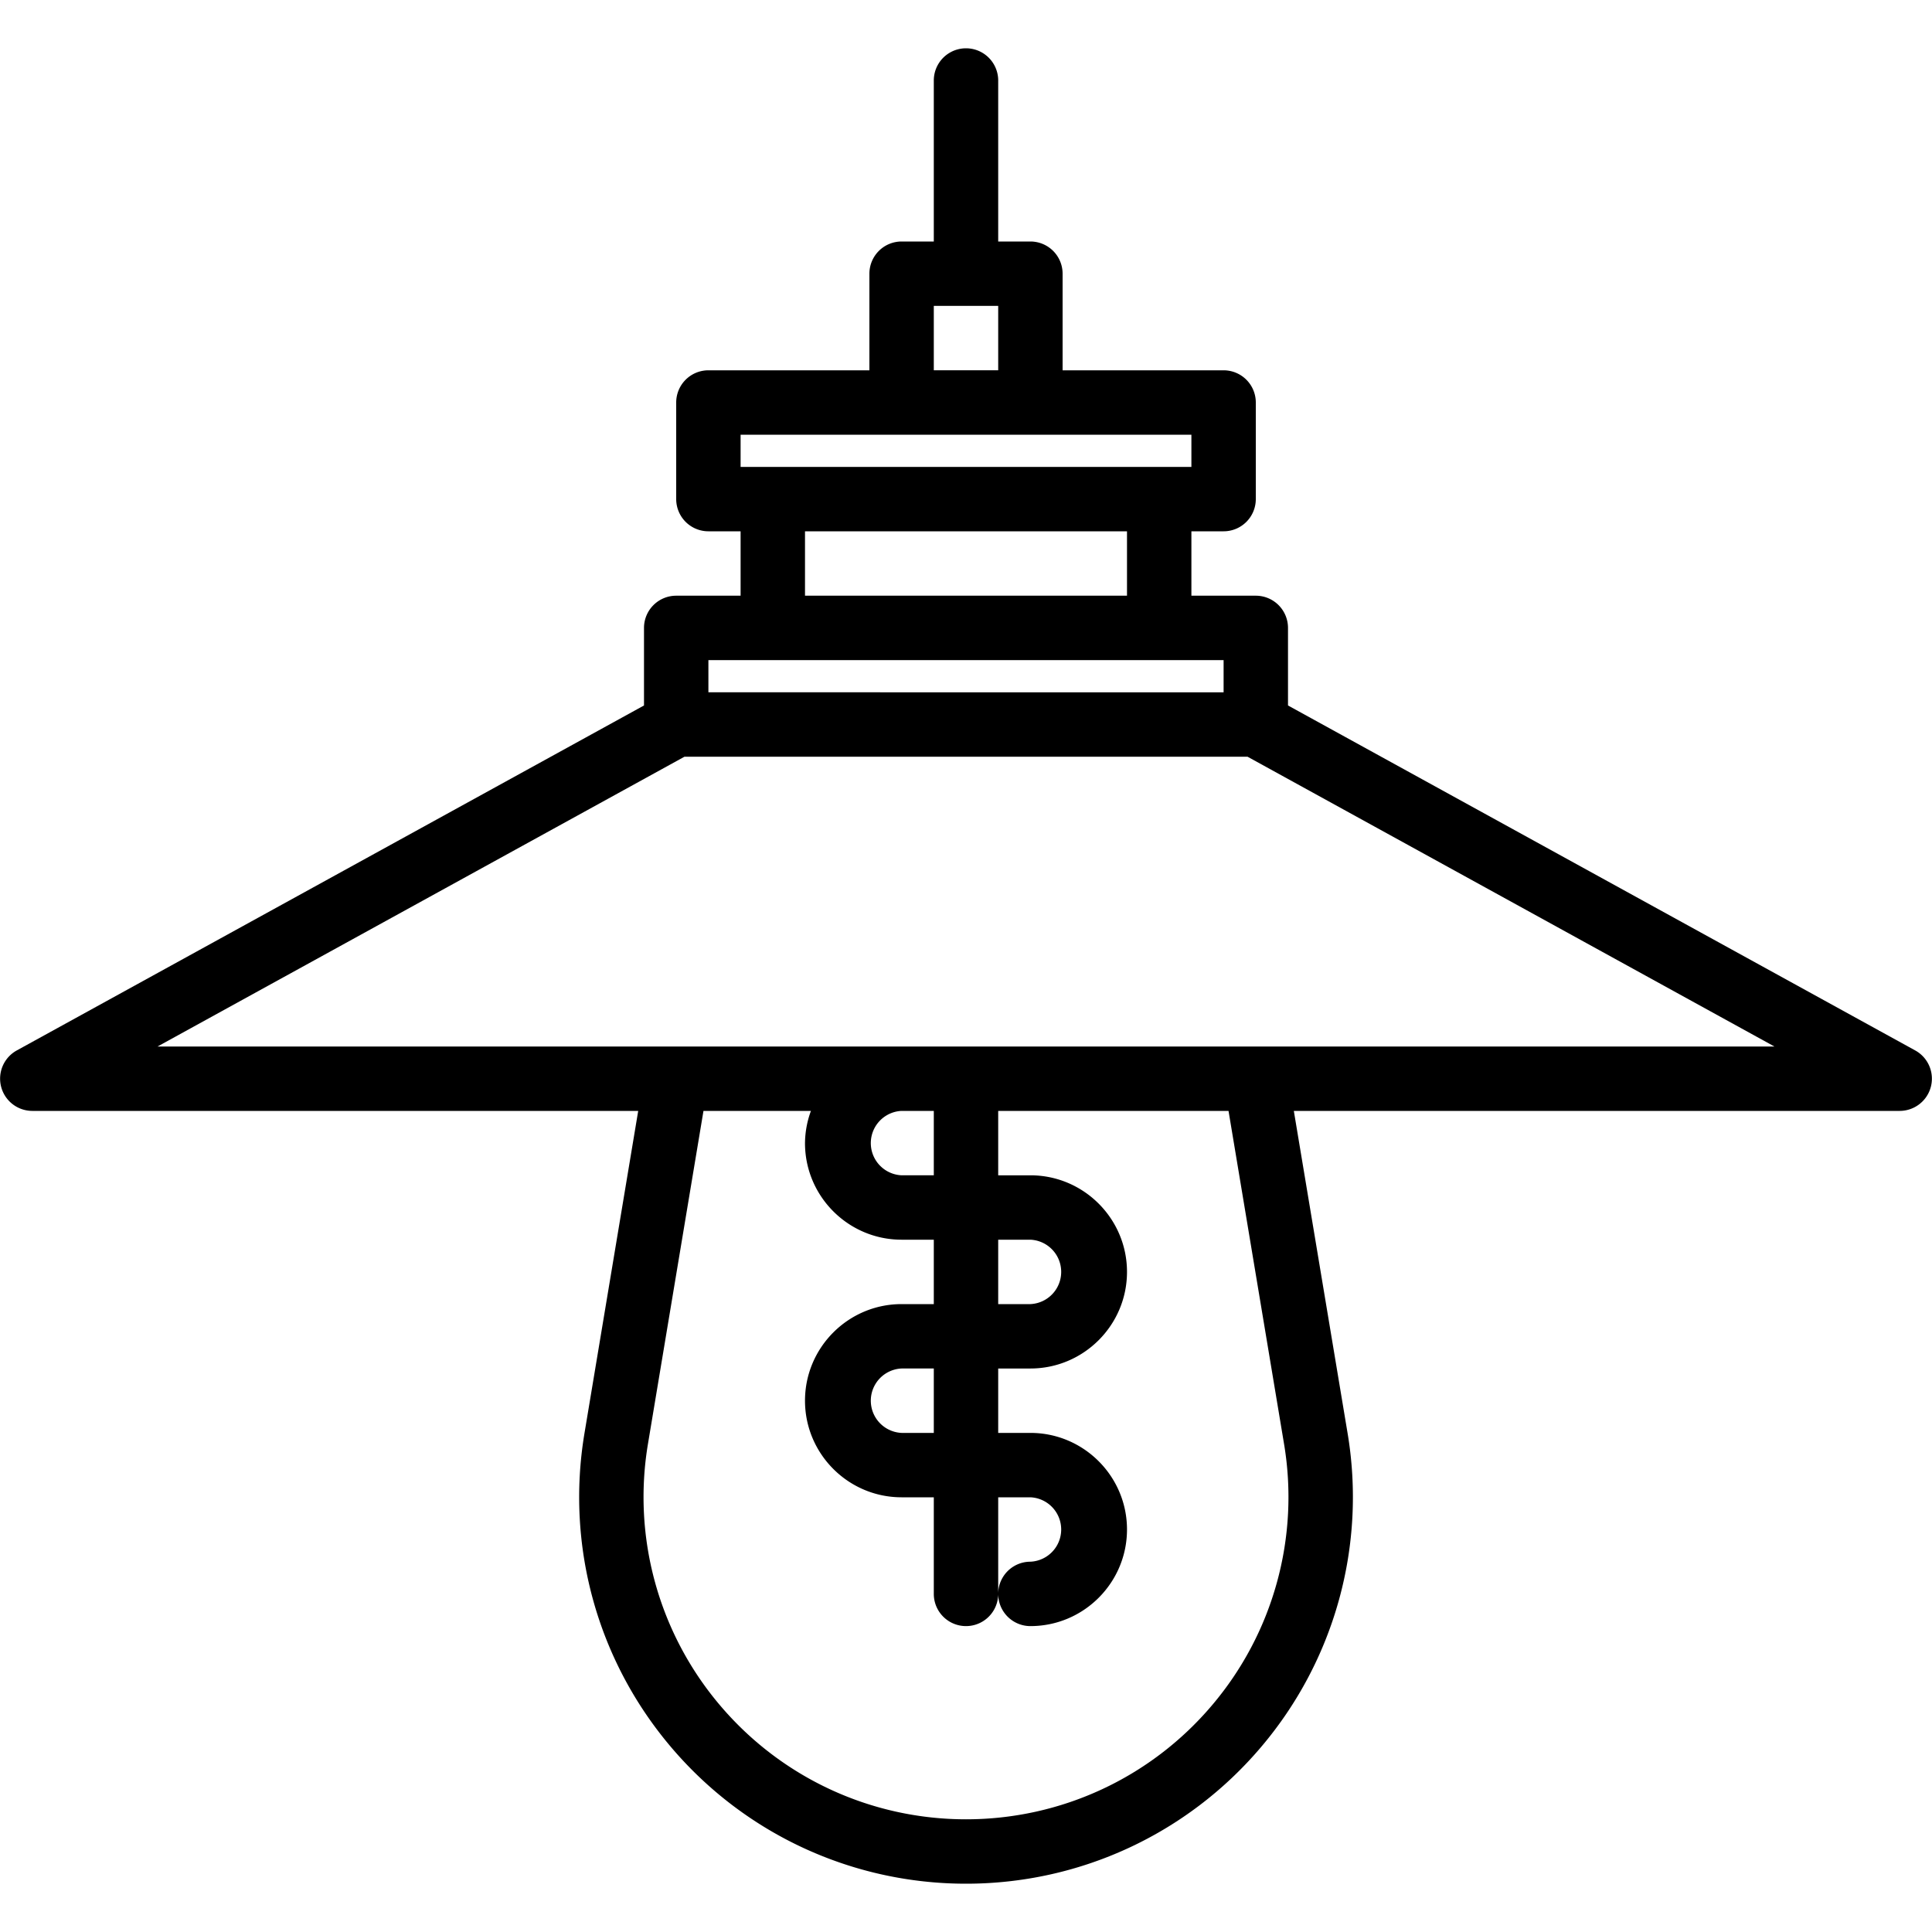 <svg xmlns="http://www.w3.org/2000/svg" viewBox="0 0 60 60" style="enable-background:new 0 0 60 60" xml:space="preserve"><path d="M59.482 32.624 40 21.909V19.5a1 1 0 0 0-1-1h-2v-2h1a1 1 0 0 0 1-1v-3a1 1 0 0 0-1-1h-5v-3a1 1 0 0 0-1-1h-1v-5a1 1 0 1 0-2 0v5h-1a1 1 0 0 0-1 1v3h-5a1 1 0 0 0-1 1v3a1 1 0 0 0 1 1h1v2h-2a1 1 0 0 0-1 1v2.409L.518 32.624A1.001 1.001 0 0 0 1 34.5h18.82l-1.669 10.013c-.582 3.49.396 7.04 2.684 9.739 2.287 2.7 5.627 4.248 9.166 4.248s6.879-1.548 9.166-4.248a11.992 11.992 0 0 0 2.684-9.739L40.181 34.5H59a1.001 1.001 0 0 0 .482-1.876zM29 9.5h2v2h-2v-2zm-6 4h14v1H23v-1zm2 3h10v2H25v-2zm-3 4h16v1H22v-1zm17.877 24.341a9.995 9.995 0 0 1-2.237 8.118C35.734 55.21 32.949 56.5 30 56.5s-5.733-1.29-7.64-3.541a9.995 9.995 0 0 1-2.237-8.118L21.847 34.5h3.337a2.966 2.966 0 0 0-.184 1c0 1.654 1.346 3 3 3h1v2h-1c-1.654 0-3 1.346-3 3s1.346 3 3 3h1v3a1 1 0 1 0 2 0v-3h1a1.001 1.001 0 0 1 0 2 1 1 0 1 0 0 2c1.654 0 3-1.346 3-3s-1.346-3-3-3h-1v-2h1c1.654 0 3-1.346 3-3s-1.346-3-3-3h-1v-2h7.153l1.724 10.341zM28 34.5h1v2h-1a1.001 1.001 0 0 1 0-2zm3 4h1a1.001 1.001 0 0 1 0 2h-1v-2zm-2 4v2h-1a1.001 1.001 0 0 1 0-2h1zm10-10H4.893l16.364-9h17.486l16.363 9H39z"/></svg>